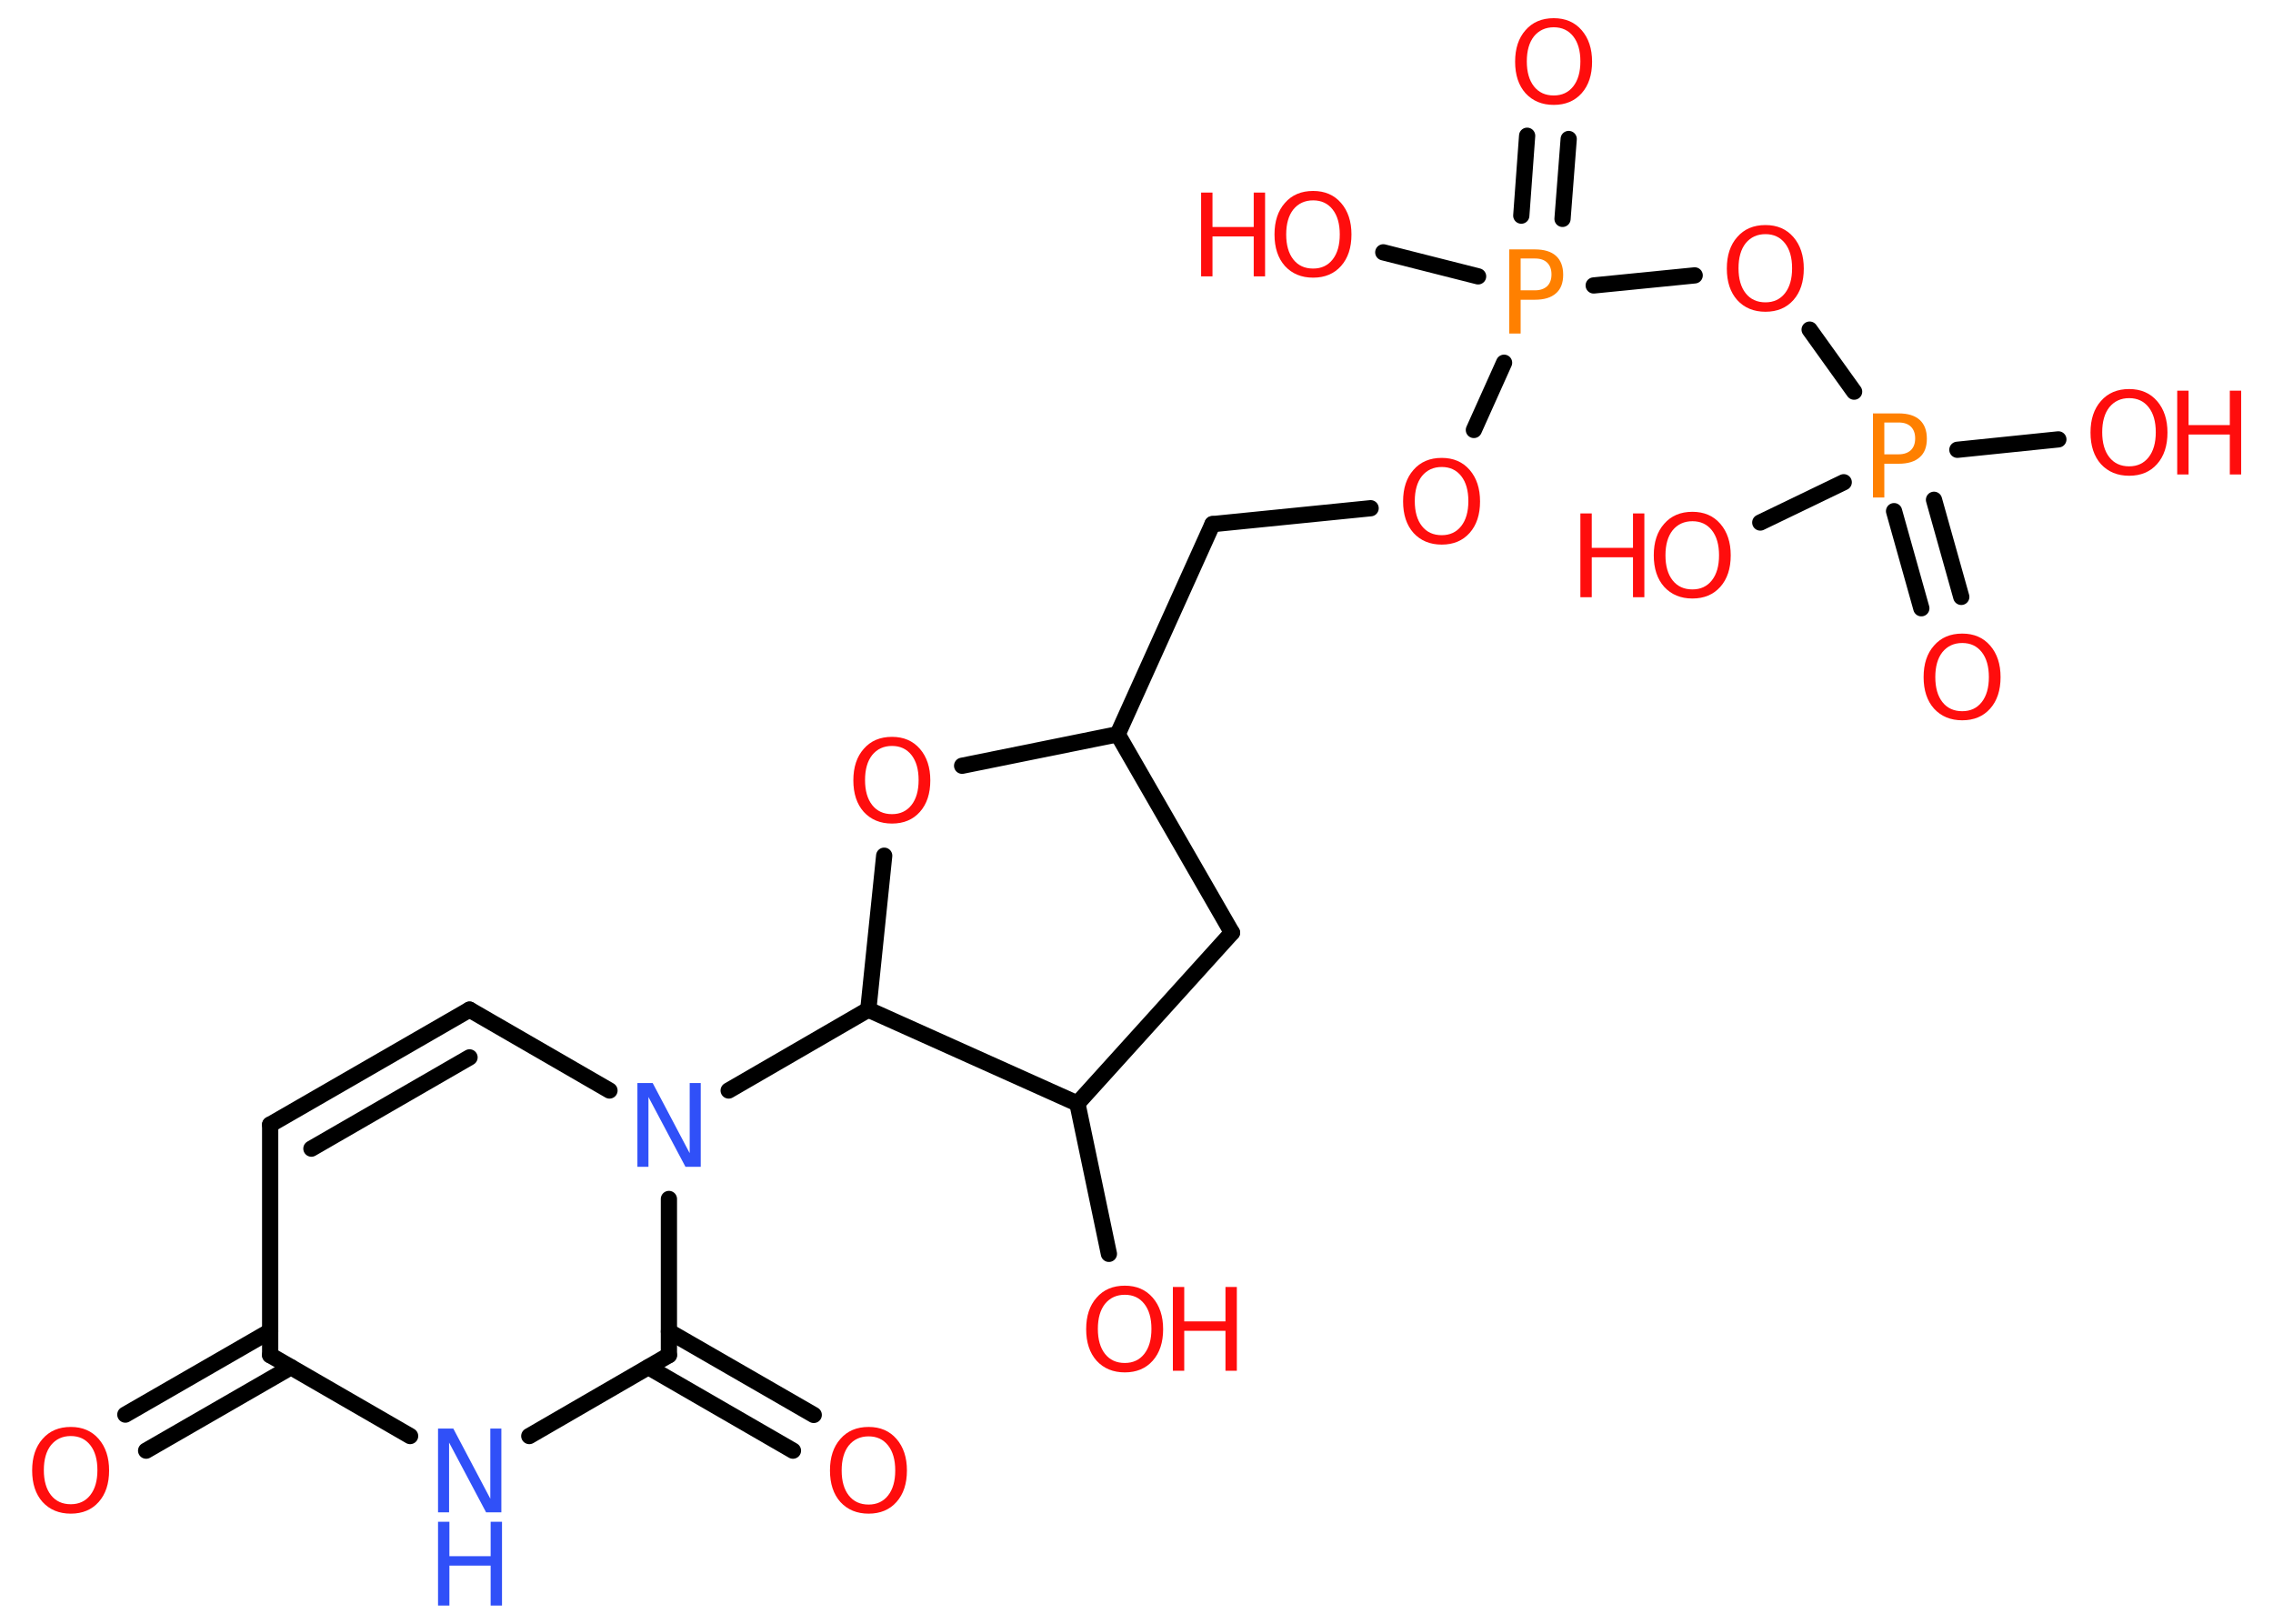<?xml version='1.0' encoding='UTF-8'?>
<!DOCTYPE svg PUBLIC "-//W3C//DTD SVG 1.1//EN" "http://www.w3.org/Graphics/SVG/1.1/DTD/svg11.dtd">
<svg version='1.2' xmlns='http://www.w3.org/2000/svg' xmlns:xlink='http://www.w3.org/1999/xlink' width='70.0mm' height='50.0mm' viewBox='0 0 70.0 50.0'>
  <desc>Generated by the Chemistry Development Kit (http://github.com/cdk)</desc>
  <g stroke-linecap='round' stroke-linejoin='round' stroke='#000000' stroke-width='.5' fill='#FF0D0D'>
    <rect x='.0' y='.0' width='70.0' height='50.0' fill='#FFFFFF' stroke='none'/>
    <g id='mol1' class='mol'>
      <g id='mol1bnd1' class='bond'>
        <line x1='3.86' y1='43.56' x2='8.32' y2='40.99'/>
        <line x1='4.5' y1='44.67' x2='8.96' y2='42.1'/>
      </g>
      <line id='mol1bnd2' class='bond' x1='8.32' y1='41.73' x2='8.32' y2='34.63'/>
      <g id='mol1bnd3' class='bond'>
        <line x1='14.46' y1='31.09' x2='8.32' y2='34.63'/>
        <line x1='14.46' y1='32.56' x2='9.59' y2='35.37'/>
      </g>
      <line id='mol1bnd4' class='bond' x1='14.46' y1='31.09' x2='18.77' y2='33.58'/>
      <line id='mol1bnd5' class='bond' x1='22.44' y1='33.58' x2='26.74' y2='31.09'/>
      <line id='mol1bnd6' class='bond' x1='26.74' y1='31.09' x2='27.23' y2='26.35'/>
      <line id='mol1bnd7' class='bond' x1='29.63' y1='23.58' x2='34.42' y2='22.61'/>
      <line id='mol1bnd8' class='bond' x1='34.42' y1='22.61' x2='37.34' y2='16.14'/>
      <line id='mol1bnd9' class='bond' x1='37.34' y1='16.14' x2='42.21' y2='15.65'/>
      <line id='mol1bnd10' class='bond' x1='45.39' y1='13.24' x2='46.32' y2='11.17'/>
      <g id='mol1bnd11' class='bond'>
        <line x1='46.85' y1='6.64' x2='47.03' y2='4.18'/>
        <line x1='48.12' y1='6.74' x2='48.31' y2='4.28'/>
      </g>
      <line id='mol1bnd12' class='bond' x1='45.52' y1='8.51' x2='42.6' y2='7.77'/>
      <line id='mol1bnd13' class='bond' x1='49.08' y1='8.79' x2='52.19' y2='8.48'/>
      <line id='mol1bnd14' class='bond' x1='55.73' y1='10.15' x2='57.1' y2='12.06'/>
      <g id='mol1bnd15' class='bond'>
        <line x1='59.56' y1='15.39' x2='60.4' y2='18.38'/>
        <line x1='58.33' y1='15.74' x2='59.17' y2='18.73'/>
      </g>
      <line id='mol1bnd16' class='bond' x1='60.28' y1='13.85' x2='63.39' y2='13.53'/>
      <line id='mol1bnd17' class='bond' x1='56.78' y1='14.85' x2='54.21' y2='16.09'/>
      <line id='mol1bnd18' class='bond' x1='34.42' y1='22.61' x2='37.94' y2='28.72'/>
      <line id='mol1bnd19' class='bond' x1='37.94' y1='28.72' x2='33.18' y2='33.98'/>
      <line id='mol1bnd20' class='bond' x1='26.74' y1='31.09' x2='33.18' y2='33.98'/>
      <line id='mol1bnd21' class='bond' x1='33.18' y1='33.98' x2='34.15' y2='38.61'/>
      <line id='mol1bnd22' class='bond' x1='20.6' y1='36.92' x2='20.6' y2='41.73'/>
      <g id='mol1bnd23' class='bond'>
        <line x1='20.6' y1='41.0' x2='25.06' y2='43.57'/>
        <line x1='19.97' y1='42.1' x2='24.42' y2='44.67'/>
      </g>
      <line id='mol1bnd24' class='bond' x1='20.6' y1='41.73' x2='16.3' y2='44.22'/>
      <line id='mol1bnd25' class='bond' x1='8.32' y1='41.73' x2='12.63' y2='44.22'/>
      <path id='mol1atm1' class='atom' d='M2.18 44.22q-.38 .0 -.61 .28q-.22 .28 -.22 .77q.0 .49 .22 .77q.22 .28 .61 .28q.38 .0 .6 -.28q.22 -.28 .22 -.77q.0 -.49 -.22 -.77q-.22 -.28 -.6 -.28zM2.18 43.94q.54 .0 .86 .37q.32 .37 .32 .97q.0 .61 -.32 .97q-.32 .36 -.86 .36q-.54 .0 -.87 -.36q-.32 -.36 -.32 -.97q.0 -.61 .32 -.97q.32 -.37 .87 -.37z' stroke='none'/>
      <path id='mol1atm5' class='atom' d='M19.63 33.35h.47l1.14 2.16v-2.16h.34v2.58h-.47l-1.14 -2.15v2.15h-.34v-2.58z' stroke='none' fill='#3050F8'/>
      <path id='mol1atm7' class='atom' d='M27.47 22.97q-.38 .0 -.61 .28q-.22 .28 -.22 .77q.0 .49 .22 .77q.22 .28 .61 .28q.38 .0 .6 -.28q.22 -.28 .22 -.77q.0 -.49 -.22 -.77q-.22 -.28 -.6 -.28zM27.47 22.69q.54 .0 .86 .37q.32 .37 .32 .97q.0 .61 -.32 .97q-.32 .36 -.86 .36q-.54 .0 -.87 -.36q-.32 -.36 -.32 -.97q.0 -.61 .32 -.97q.32 -.37 .87 -.37z' stroke='none'/>
      <path id='mol1atm10' class='atom' d='M44.4 14.38q-.38 .0 -.61 .28q-.22 .28 -.22 .77q.0 .49 .22 .77q.22 .28 .61 .28q.38 .0 .6 -.28q.22 -.28 .22 -.77q.0 -.49 -.22 -.77q-.22 -.28 -.6 -.28zM44.4 14.1q.54 .0 .86 .37q.32 .37 .32 .97q.0 .61 -.32 .97q-.32 .36 -.86 .36q-.54 .0 -.87 -.36q-.32 -.36 -.32 -.97q.0 -.61 .32 -.97q.32 -.37 .87 -.37z' stroke='none'/>
      <path id='mol1atm11' class='atom' d='M46.83 7.97v.97h.44q.24 .0 .38 -.13q.13 -.13 .13 -.36q.0 -.23 -.13 -.36q-.13 -.13 -.38 -.13h-.44zM46.48 7.68h.79q.43 .0 .65 .2q.22 .2 .22 .58q.0 .38 -.22 .57q-.22 .2 -.65 .2h-.44v1.04h-.35v-2.58z' stroke='none' fill='#FF8000'/>
      <path id='mol1atm12' class='atom' d='M47.85 .84q-.38 .0 -.61 .28q-.22 .28 -.22 .77q.0 .49 .22 .77q.22 .28 .61 .28q.38 .0 .6 -.28q.22 -.28 .22 -.77q.0 -.49 -.22 -.77q-.22 -.28 -.6 -.28zM47.85 .56q.54 .0 .86 .37q.32 .37 .32 .97q.0 .61 -.32 .97q-.32 .36 -.86 .36q-.54 .0 -.87 -.36q-.32 -.36 -.32 -.97q.0 -.61 .32 -.97q.32 -.37 .87 -.37z' stroke='none'/>
      <g id='mol1atm13' class='atom'>
        <path d='M40.44 6.17q-.38 .0 -.61 .28q-.22 .28 -.22 .77q.0 .49 .22 .77q.22 .28 .61 .28q.38 .0 .6 -.28q.22 -.28 .22 -.77q.0 -.49 -.22 -.77q-.22 -.28 -.6 -.28zM40.44 5.88q.54 .0 .86 .37q.32 .37 .32 .97q.0 .61 -.32 .97q-.32 .36 -.86 .36q-.54 .0 -.87 -.36q-.32 -.36 -.32 -.97q.0 -.61 .32 -.97q.32 -.37 .87 -.37z' stroke='none'/>
        <path d='M36.99 5.93h.35v1.06h1.27v-1.06h.35v2.58h-.35v-1.23h-1.27v1.23h-.35v-2.58z' stroke='none'/>
      </g>
      <path id='mol1atm14' class='atom' d='M54.37 7.21q-.38 .0 -.61 .28q-.22 .28 -.22 .77q.0 .49 .22 .77q.22 .28 .61 .28q.38 .0 .6 -.28q.22 -.28 .22 -.77q.0 -.49 -.22 -.77q-.22 -.28 -.6 -.28zM54.37 6.93q.54 .0 .86 .37q.32 .37 .32 .97q.0 .61 -.32 .97q-.32 .36 -.86 .36q-.54 .0 -.87 -.36q-.32 -.36 -.32 -.97q.0 -.61 .32 -.97q.32 -.37 .87 -.37z' stroke='none'/>
      <path id='mol1atm15' class='atom' d='M58.03 13.02v.97h.44q.24 .0 .38 -.13q.13 -.13 .13 -.36q.0 -.23 -.13 -.36q-.13 -.13 -.38 -.13h-.44zM57.68 12.73h.79q.43 .0 .65 .2q.22 .2 .22 .58q.0 .38 -.22 .57q-.22 .2 -.65 .2h-.44v1.04h-.35v-2.58z' stroke='none' fill='#FF8000'/>
      <path id='mol1atm16' class='atom' d='M60.43 19.8q-.38 .0 -.61 .28q-.22 .28 -.22 .77q.0 .49 .22 .77q.22 .28 .61 .28q.38 .0 .6 -.28q.22 -.28 .22 -.77q.0 -.49 -.22 -.77q-.22 -.28 -.6 -.28zM60.43 19.51q.54 .0 .86 .37q.32 .37 .32 .97q.0 .61 -.32 .97q-.32 .36 -.86 .36q-.54 .0 -.87 -.36q-.32 -.36 -.32 -.97q.0 -.61 .32 -.97q.32 -.37 .87 -.37z' stroke='none'/>
      <g id='mol1atm17' class='atom'>
        <path d='M65.57 12.26q-.38 .0 -.61 .28q-.22 .28 -.22 .77q.0 .49 .22 .77q.22 .28 .61 .28q.38 .0 .6 -.28q.22 -.28 .22 -.77q.0 -.49 -.22 -.77q-.22 -.28 -.6 -.28zM65.57 11.98q.54 .0 .86 .37q.32 .37 .32 .97q.0 .61 -.32 .97q-.32 .36 -.86 .36q-.54 .0 -.87 -.36q-.32 -.36 -.32 -.97q.0 -.61 .32 -.97q.32 -.37 .87 -.37z' stroke='none'/>
        <path d='M67.05 12.03h.35v1.06h1.27v-1.06h.35v2.58h-.35v-1.23h-1.27v1.23h-.35v-2.58z' stroke='none'/>
      </g>
      <g id='mol1atm18' class='atom'>
        <path d='M52.12 16.05q-.38 .0 -.61 .28q-.22 .28 -.22 .77q.0 .49 .22 .77q.22 .28 .61 .28q.38 .0 .6 -.28q.22 -.28 .22 -.77q.0 -.49 -.22 -.77q-.22 -.28 -.6 -.28zM52.12 15.76q.54 .0 .86 .37q.32 .37 .32 .97q.0 .61 -.32 .97q-.32 .36 -.86 .36q-.54 .0 -.87 -.36q-.32 -.36 -.32 -.97q.0 -.61 .32 -.97q.32 -.37 .87 -.37z' stroke='none'/>
        <path d='M48.67 15.81h.35v1.06h1.27v-1.06h.35v2.58h-.35v-1.23h-1.27v1.23h-.35v-2.58z' stroke='none'/>
      </g>
      <g id='mol1atm21' class='atom'>
        <path d='M34.64 39.87q-.38 .0 -.61 .28q-.22 .28 -.22 .77q.0 .49 .22 .77q.22 .28 .61 .28q.38 .0 .6 -.28q.22 -.28 .22 -.77q.0 -.49 -.22 -.77q-.22 -.28 -.6 -.28zM34.64 39.59q.54 .0 .86 .37q.32 .37 .32 .97q.0 .61 -.32 .97q-.32 .36 -.86 .36q-.54 .0 -.87 -.36q-.32 -.36 -.32 -.97q.0 -.61 .32 -.97q.32 -.37 .87 -.37z' stroke='none'/>
        <path d='M36.12 39.63h.35v1.06h1.27v-1.06h.35v2.58h-.35v-1.23h-1.27v1.23h-.35v-2.58z' stroke='none'/>
      </g>
      <path id='mol1atm23' class='atom' d='M26.75 44.23q-.38 .0 -.61 .28q-.22 .28 -.22 .77q.0 .49 .22 .77q.22 .28 .61 .28q.38 .0 .6 -.28q.22 -.28 .22 -.77q.0 -.49 -.22 -.77q-.22 -.28 -.6 -.28zM26.75 43.94q.54 .0 .86 .37q.32 .37 .32 .97q.0 .61 -.32 .97q-.32 .36 -.86 .36q-.54 .0 -.87 -.36q-.32 -.36 -.32 -.97q.0 -.61 .32 -.97q.32 -.37 .87 -.37z' stroke='none'/>
      <g id='mol1atm24' class='atom'>
        <path d='M13.49 43.99h.47l1.14 2.16v-2.16h.34v2.58h-.47l-1.14 -2.15v2.15h-.34v-2.58z' stroke='none' fill='#3050F8'/>
        <path d='M13.49 46.86h.35v1.06h1.27v-1.06h.35v2.58h-.35v-1.23h-1.27v1.23h-.35v-2.58z' stroke='none' fill='#3050F8'/>
      </g>
    </g>
  </g>
</svg>
